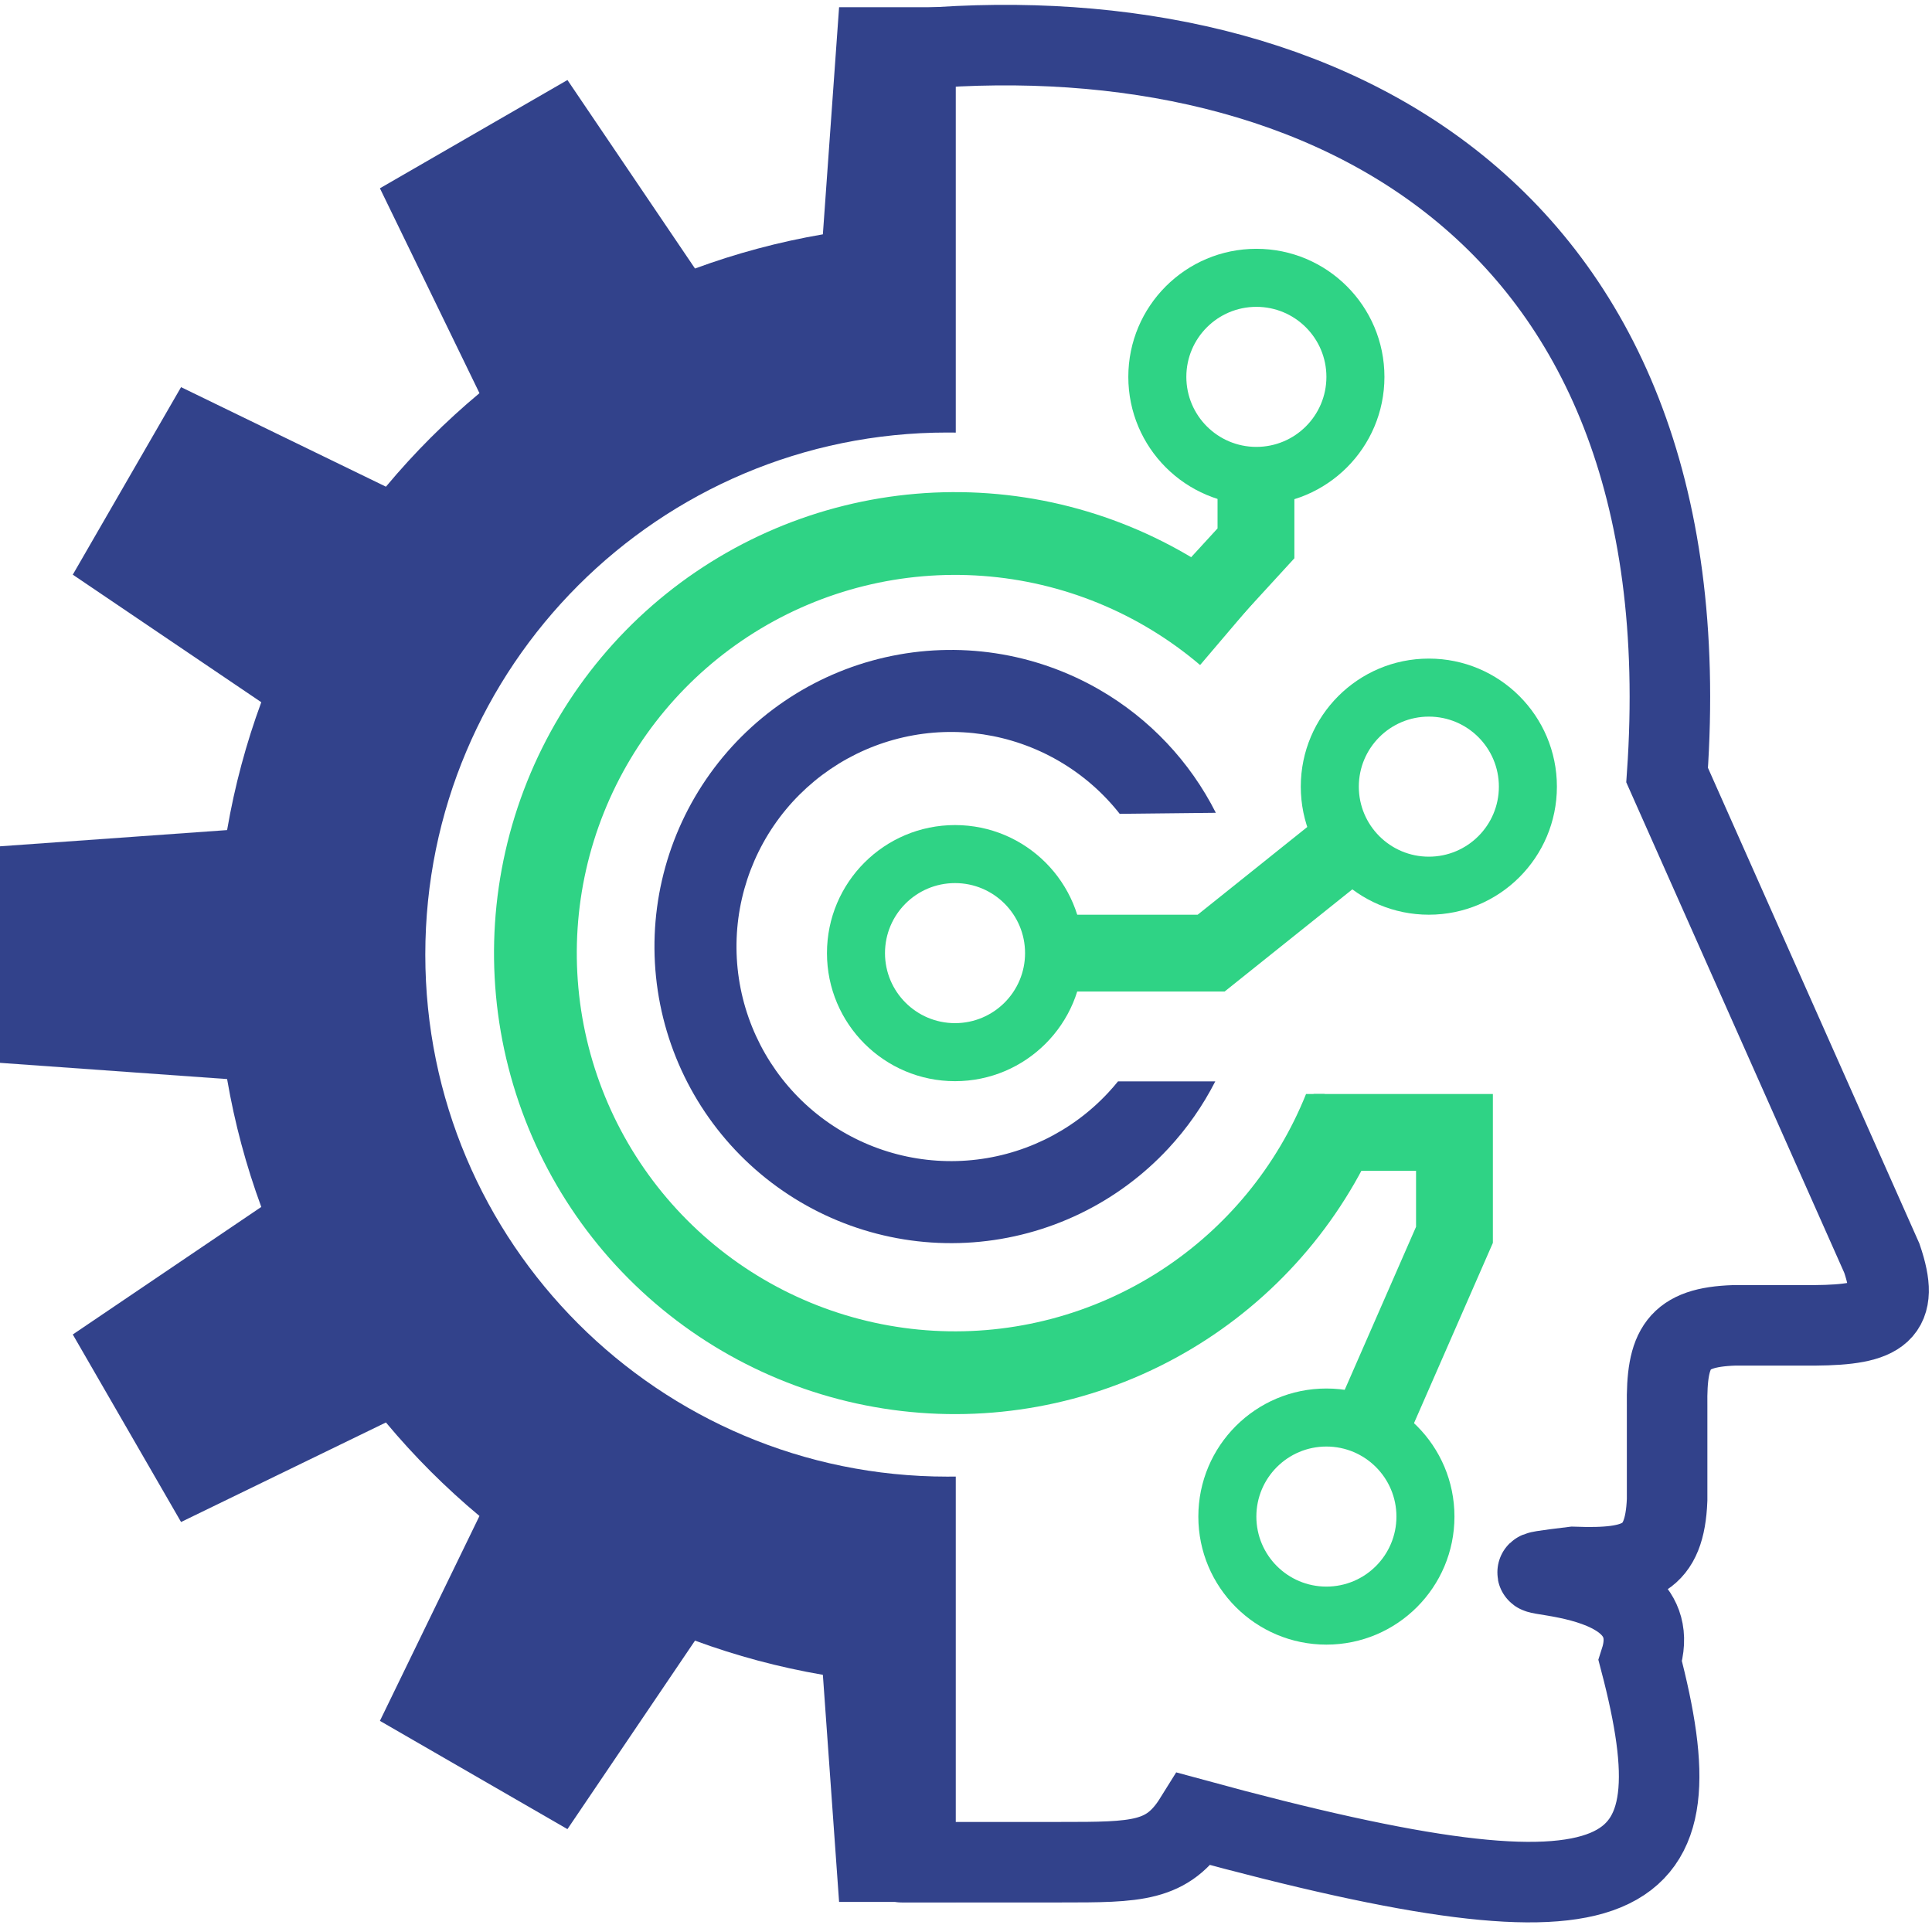 <svg width="267" height="266" viewBox="0 0 267 266" fill="none" xmlns="http://www.w3.org/2000/svg">
<path fill-rule="evenodd" clip-rule="evenodd" d="M132.086 1L115.961 1L113.72 32.385C107.625 33.431 101.717 35.023 96.048 37.109L78.421 11.059L52.504 26.022L66.262 54.336C61.574 58.246 57.247 62.574 53.336 67.261L25.022 53.504L10.059 79.42L36.109 97.048C34.023 102.717 32.431 108.625 31.385 114.72L3.77418e-06 116.961L0 146.887L31.385 149.129C32.431 155.223 34.023 161.131 36.109 166.801L10.059 184.428L25.022 210.344L53.336 196.587C57.246 201.274 61.574 205.602 66.261 209.512L52.504 237.827L78.42 252.789L96.048 226.739C101.717 228.825 107.625 230.417 113.72 231.463L115.961 262.848H132.086V204.063C131.7 204.069 131.312 204.072 130.924 204.072C91.078 204.072 58.776 171.771 58.776 131.924C58.776 92.078 91.078 59.776 130.924 59.776C131.312 59.776 131.7 59.779 132.086 59.785V1Z" fill="#32428B"/>
<path d="M124.667 6.956C180.312 1.391 235.958 27.359 230.393 107.117L260.071 173.892C262.617 181.393 260.06 183.093 250.796 183.166H239.667C231.874 183.425 230.274 186.284 230.393 194.295V207.279C230.063 215.486 226.574 216.892 217.409 216.553C200.977 218.568 231.359 215.044 226.683 229.537C234.859 260.785 226.292 268.098 165.082 251.404C161.372 257.36 157.127 257.36 146.533 257.36C135.94 257.36 124.667 257.36 124.667 257.36" stroke="#32428B" stroke-width="11.129" stroke-linecap="round"/>
<path d="M149.681 131.723C149.681 141.497 141.758 149.421 131.984 149.421C122.209 149.421 114.286 141.497 114.286 131.723C114.286 121.949 122.209 114.026 131.984 114.026C141.758 114.026 149.681 121.949 149.681 131.723ZM122.305 131.723C122.305 137.068 126.638 141.401 131.984 141.401C137.329 141.401 141.662 137.068 141.662 131.723C141.662 126.378 137.329 122.045 131.984 122.045C126.638 122.045 122.305 126.378 122.305 131.723Z" fill="#2FD385"/>
<path d="M215.162 108.716C215.162 118.49 207.239 126.414 197.465 126.414C187.691 126.414 179.767 118.49 179.767 108.716C179.767 98.942 187.691 91.019 197.465 91.019C207.239 91.019 215.162 98.942 215.162 108.716ZM187.787 108.716C187.787 114.061 192.12 118.395 197.465 118.395C202.81 118.395 207.143 114.061 207.143 108.716C207.143 103.371 202.81 99.038 197.465 99.038C192.12 99.038 187.787 103.371 187.787 108.716Z" fill="#2FD385"/>
<path d="M191.327 52.084C191.327 61.858 183.403 69.781 173.629 69.781C163.855 69.781 155.932 61.858 155.932 52.084C155.932 42.31 163.855 34.386 173.629 34.386C183.403 34.386 191.327 42.31 191.327 52.084ZM163.951 52.084C163.951 57.429 168.284 61.762 173.629 61.762C178.974 61.762 183.308 57.429 183.308 52.084C183.308 46.739 178.974 42.406 173.629 42.406C168.284 42.406 163.951 46.739 163.951 52.084Z" fill="#2FD385"/>
<path d="M201.004 209.593C201.004 219.367 193.081 227.29 183.307 227.29C173.532 227.29 165.609 219.367 165.609 209.593C165.609 199.818 173.532 191.895 183.307 191.895C193.081 191.895 201.004 199.818 201.004 209.593ZM173.628 209.593C173.628 214.938 177.961 219.271 183.307 219.271C188.652 219.271 192.985 214.938 192.985 209.593C192.985 204.247 188.652 199.914 183.307 199.914C177.961 199.914 173.628 204.247 173.628 209.593Z" fill="#2FD385"/>
<path fill-rule="evenodd" clip-rule="evenodd" d="M166.62 185.197C177.972 177.844 186.69 167.068 191.511 154.43L183.019 151.191H180.495C176.479 161.198 169.463 169.725 160.401 175.595C151.086 181.628 140.094 184.541 129.014 183.91C117.935 183.28 107.343 179.14 98.773 172.089C90.204 165.038 84.1 155.443 81.347 144.693C78.593 133.943 79.332 122.595 83.458 112.293C87.583 101.99 94.88 93.268 104.292 87.389C113.704 81.51 124.743 78.779 135.811 79.592C146.878 80.404 157.4 84.718 165.853 91.909L173.265 83.195C162.963 74.431 150.138 69.173 136.648 68.183C123.158 67.192 109.704 70.521 98.231 77.687C86.759 84.852 77.865 95.483 72.838 108.04C67.81 120.597 66.908 134.428 70.265 147.531C73.621 160.635 81.06 172.33 91.505 180.923C101.951 189.517 114.86 194.563 128.364 195.331C141.869 196.1 155.267 192.55 166.62 185.197Z" fill="#2FD385"/>
<path fill-rule="evenodd" clip-rule="evenodd" d="M154.744 112.474C152.435 109.541 149.573 107.043 146.285 105.142C139.807 101.396 132.153 100.237 124.857 101.897C117.561 103.557 111.162 107.915 106.944 114.095C102.725 120.275 100.999 127.822 102.111 135.221C103.223 142.621 107.092 149.327 112.94 153.994C118.789 158.661 126.186 160.945 133.648 160.387C141.11 159.83 148.085 156.472 153.175 150.987C153.638 150.488 154.083 149.975 154.508 149.449H167.95C166.246 152.789 164.077 155.905 161.485 158.699C154.449 166.28 144.807 170.922 134.493 171.692C124.178 172.463 113.954 169.306 105.869 162.855C97.785 156.404 92.438 147.135 90.901 136.906C89.364 126.678 91.749 116.247 97.581 107.704C103.411 99.161 112.256 93.138 122.341 90.843C132.427 88.548 143.007 90.15 151.96 95.328C158.896 99.34 164.459 105.267 168.027 112.331L154.744 112.474Z" fill="#32428B"/>
<path d="M142.602 131.723H167.379L185.076 117.564" stroke="#2FD385" stroke-width="10.618"/>
<path d="M173.573 66.242V75.091L163.839 85.71" stroke="#2FD385" stroke-width="10.618"/>
<path d="M181.537 156.5H201.005V170.658L188.616 198.974" stroke="#2FD385" stroke-width="10.618"/>
</svg>
